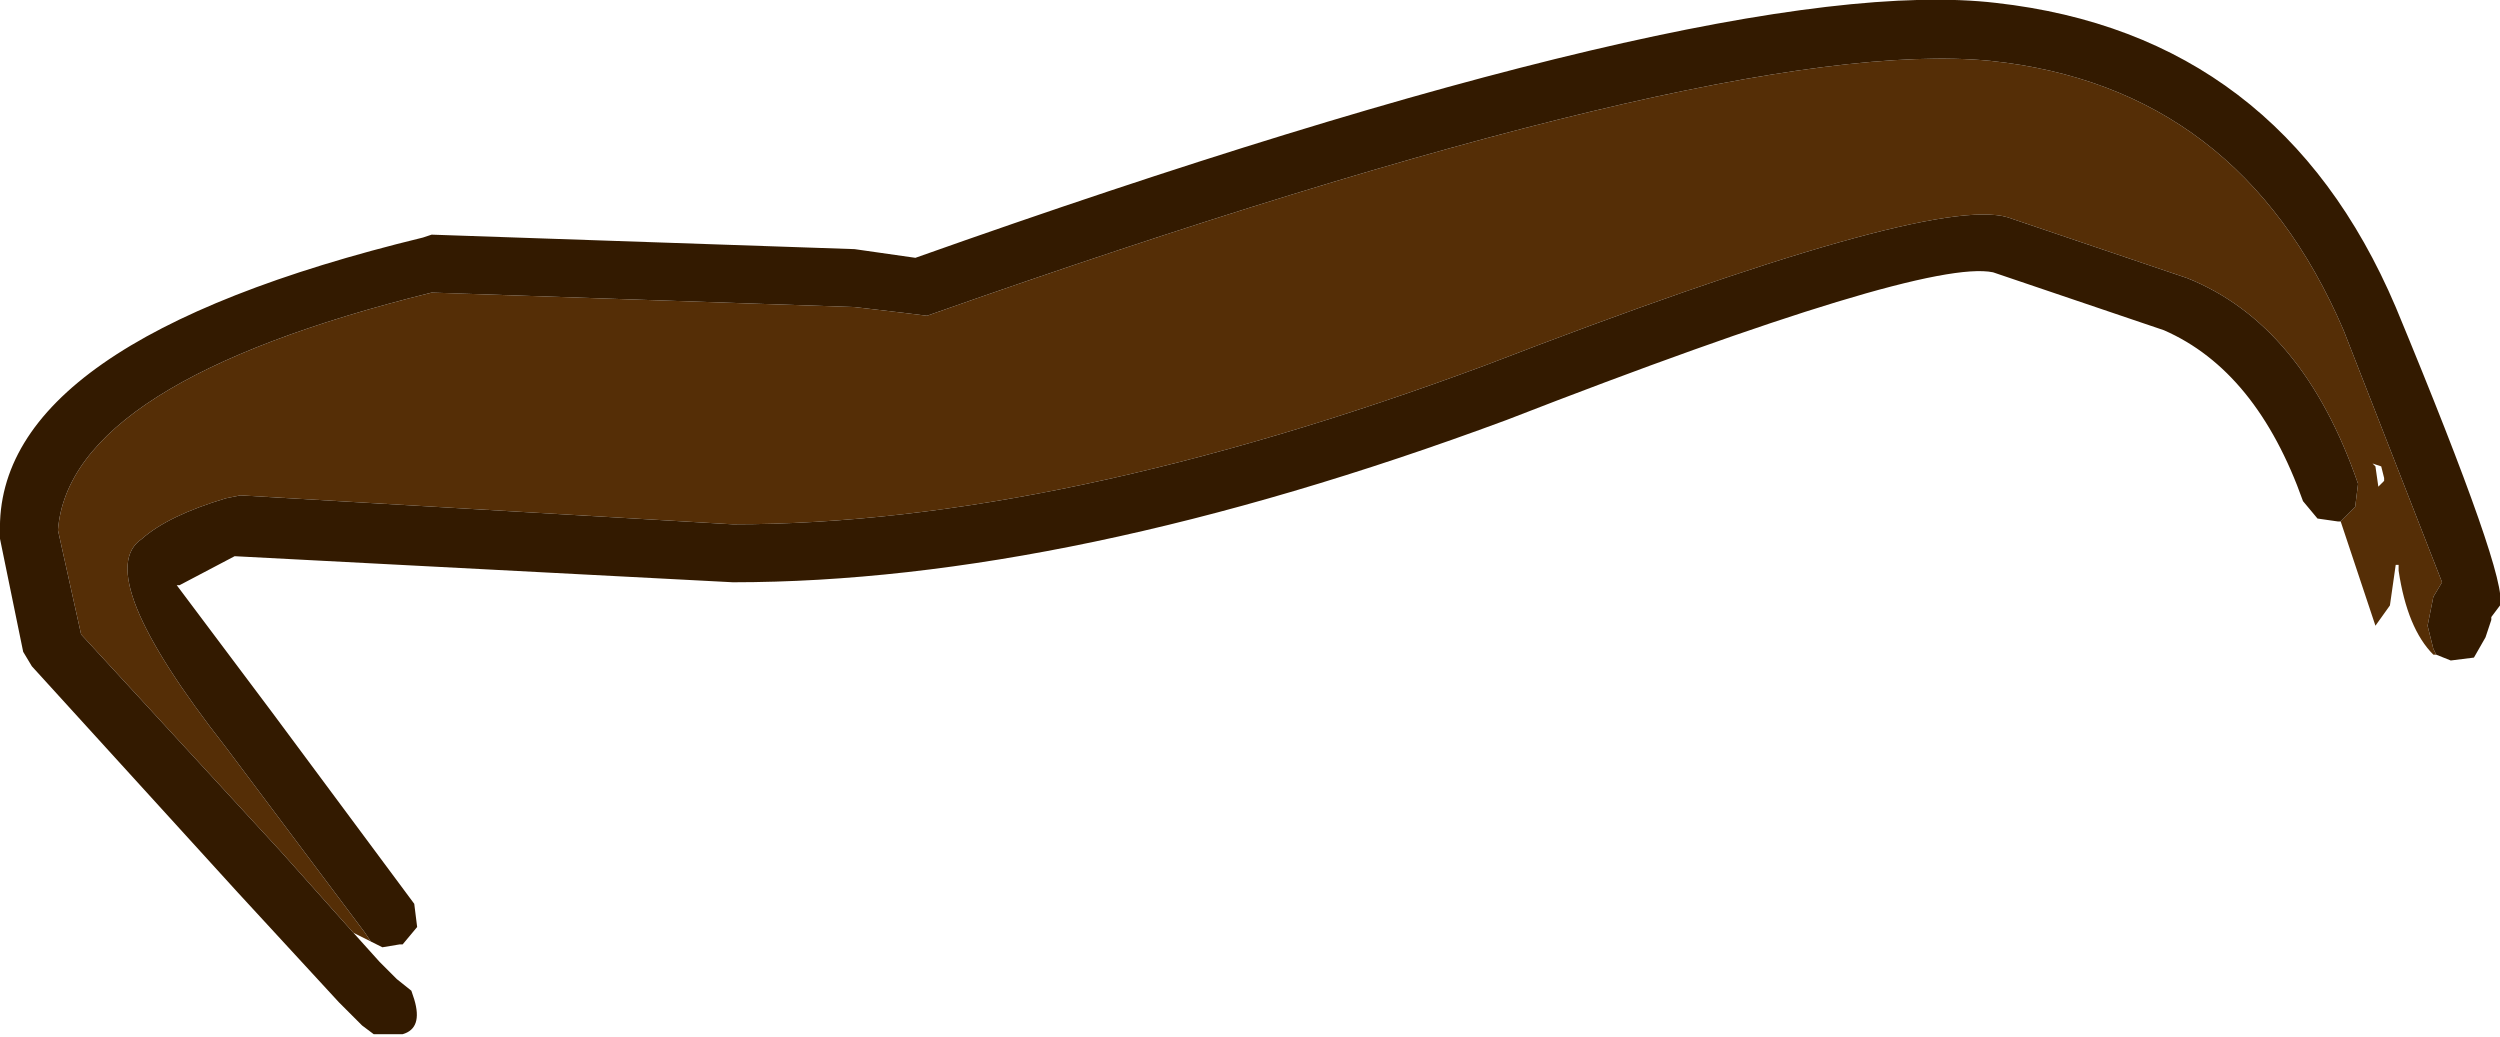 <?xml version="1.0" encoding="UTF-8" standalone="no"?>
<svg xmlns:ffdec="https://www.free-decompiler.com/flash" xmlns:xlink="http://www.w3.org/1999/xlink" ffdec:objectType="shape" height="17.9px" width="43.15px" xmlns="http://www.w3.org/2000/svg">
  <g transform="matrix(1.0, 0.0, 0.0, 1.0, 26.25, -7.45)">
    <path d="M-20.15 23.55 L-21.4 22.15 -24.85 18.4 -25.25 16.6 Q-25.05 14.05 -18.8 12.5 L-11.5 12.75 -10.65 12.85 -10.25 12.9 Q3.5 8.05 8.1 8.5 12.4 8.95 14.2 13.15 L15.9 17.5 15.75 17.75 15.65 18.25 15.75 18.65 15.8 18.75 15.75 18.75 Q15.3 18.3 15.15 17.3 L15.15 17.2 15.1 17.2 15.0 17.9 14.75 18.25 14.15 16.45 14.4 16.2 14.45 15.8 Q13.5 13.05 11.5 12.25 L8.4 11.2 Q7.05 10.8 -0.6 13.75 -8.0 16.5 -13.6 16.5 L-22.1 16.0 -22.35 16.05 Q-23.35 16.35 -23.8 16.75 -24.7 17.35 -22.35 20.35 L-19.95 23.55 -19.85 23.7 -20.15 23.55 M14.85 15.5 L14.7 15.45 14.75 15.5 14.8 15.85 14.9 15.75 14.9 15.7 14.85 15.5" fill="#552e06" fill-rule="evenodd" stroke="none"/>
    <path d="M15.8 18.75 L15.75 18.65 15.65 18.25 15.75 17.75 15.9 17.5 14.2 13.15 Q12.4 8.95 8.1 8.5 3.5 8.05 -10.25 12.9 L-10.65 12.85 -11.5 12.75 -18.8 12.5 Q-25.05 14.05 -25.25 16.6 L-24.85 18.4 -21.4 22.15 -20.15 23.55 -19.7 24.05 -19.4 24.35 -19.15 24.55 -19.1 24.7 Q-18.95 25.2 -19.3 25.3 L-19.8 25.3 -20.0 25.15 -20.4 24.75 -22.15 22.85 -25.7 18.95 -25.85 18.7 -26.25 16.75 -26.25 16.65 Q-26.35 13.35 -18.95 11.55 L-18.8 11.5 -11.5 11.75 -10.45 11.9 Q3.5 6.95 8.2 7.5 13.1 8.05 15.1 12.75 17.05 17.45 16.9 17.9 L16.75 18.1 16.75 18.15 16.65 18.45 16.45 18.8 16.05 18.85 15.8 18.75 M-19.85 23.7 L-19.95 23.55 -22.35 20.35 Q-24.7 17.35 -23.8 16.75 -23.35 16.35 -22.35 16.05 L-22.1 16.0 -13.6 16.5 Q-8.0 16.5 -0.6 13.75 7.05 10.8 8.4 11.2 L11.5 12.25 Q13.5 13.05 14.45 15.8 L14.4 16.2 14.15 16.45 14.1 16.45 13.75 16.4 13.5 16.1 Q12.7 13.85 11.1 13.15 L8.15 12.15 Q6.95 11.9 -0.25 14.7 -7.8 17.5 -13.6 17.5 L-22.2 17.05 -23.15 17.55 -23.2 17.55 -21.55 19.75 -19.1 23.05 -19.05 23.45 -19.3 23.75 -19.35 23.75 -19.65 23.8 -19.85 23.7" fill="#331a00" fill-rule="evenodd" stroke="none"/>
  </g>
</svg>
